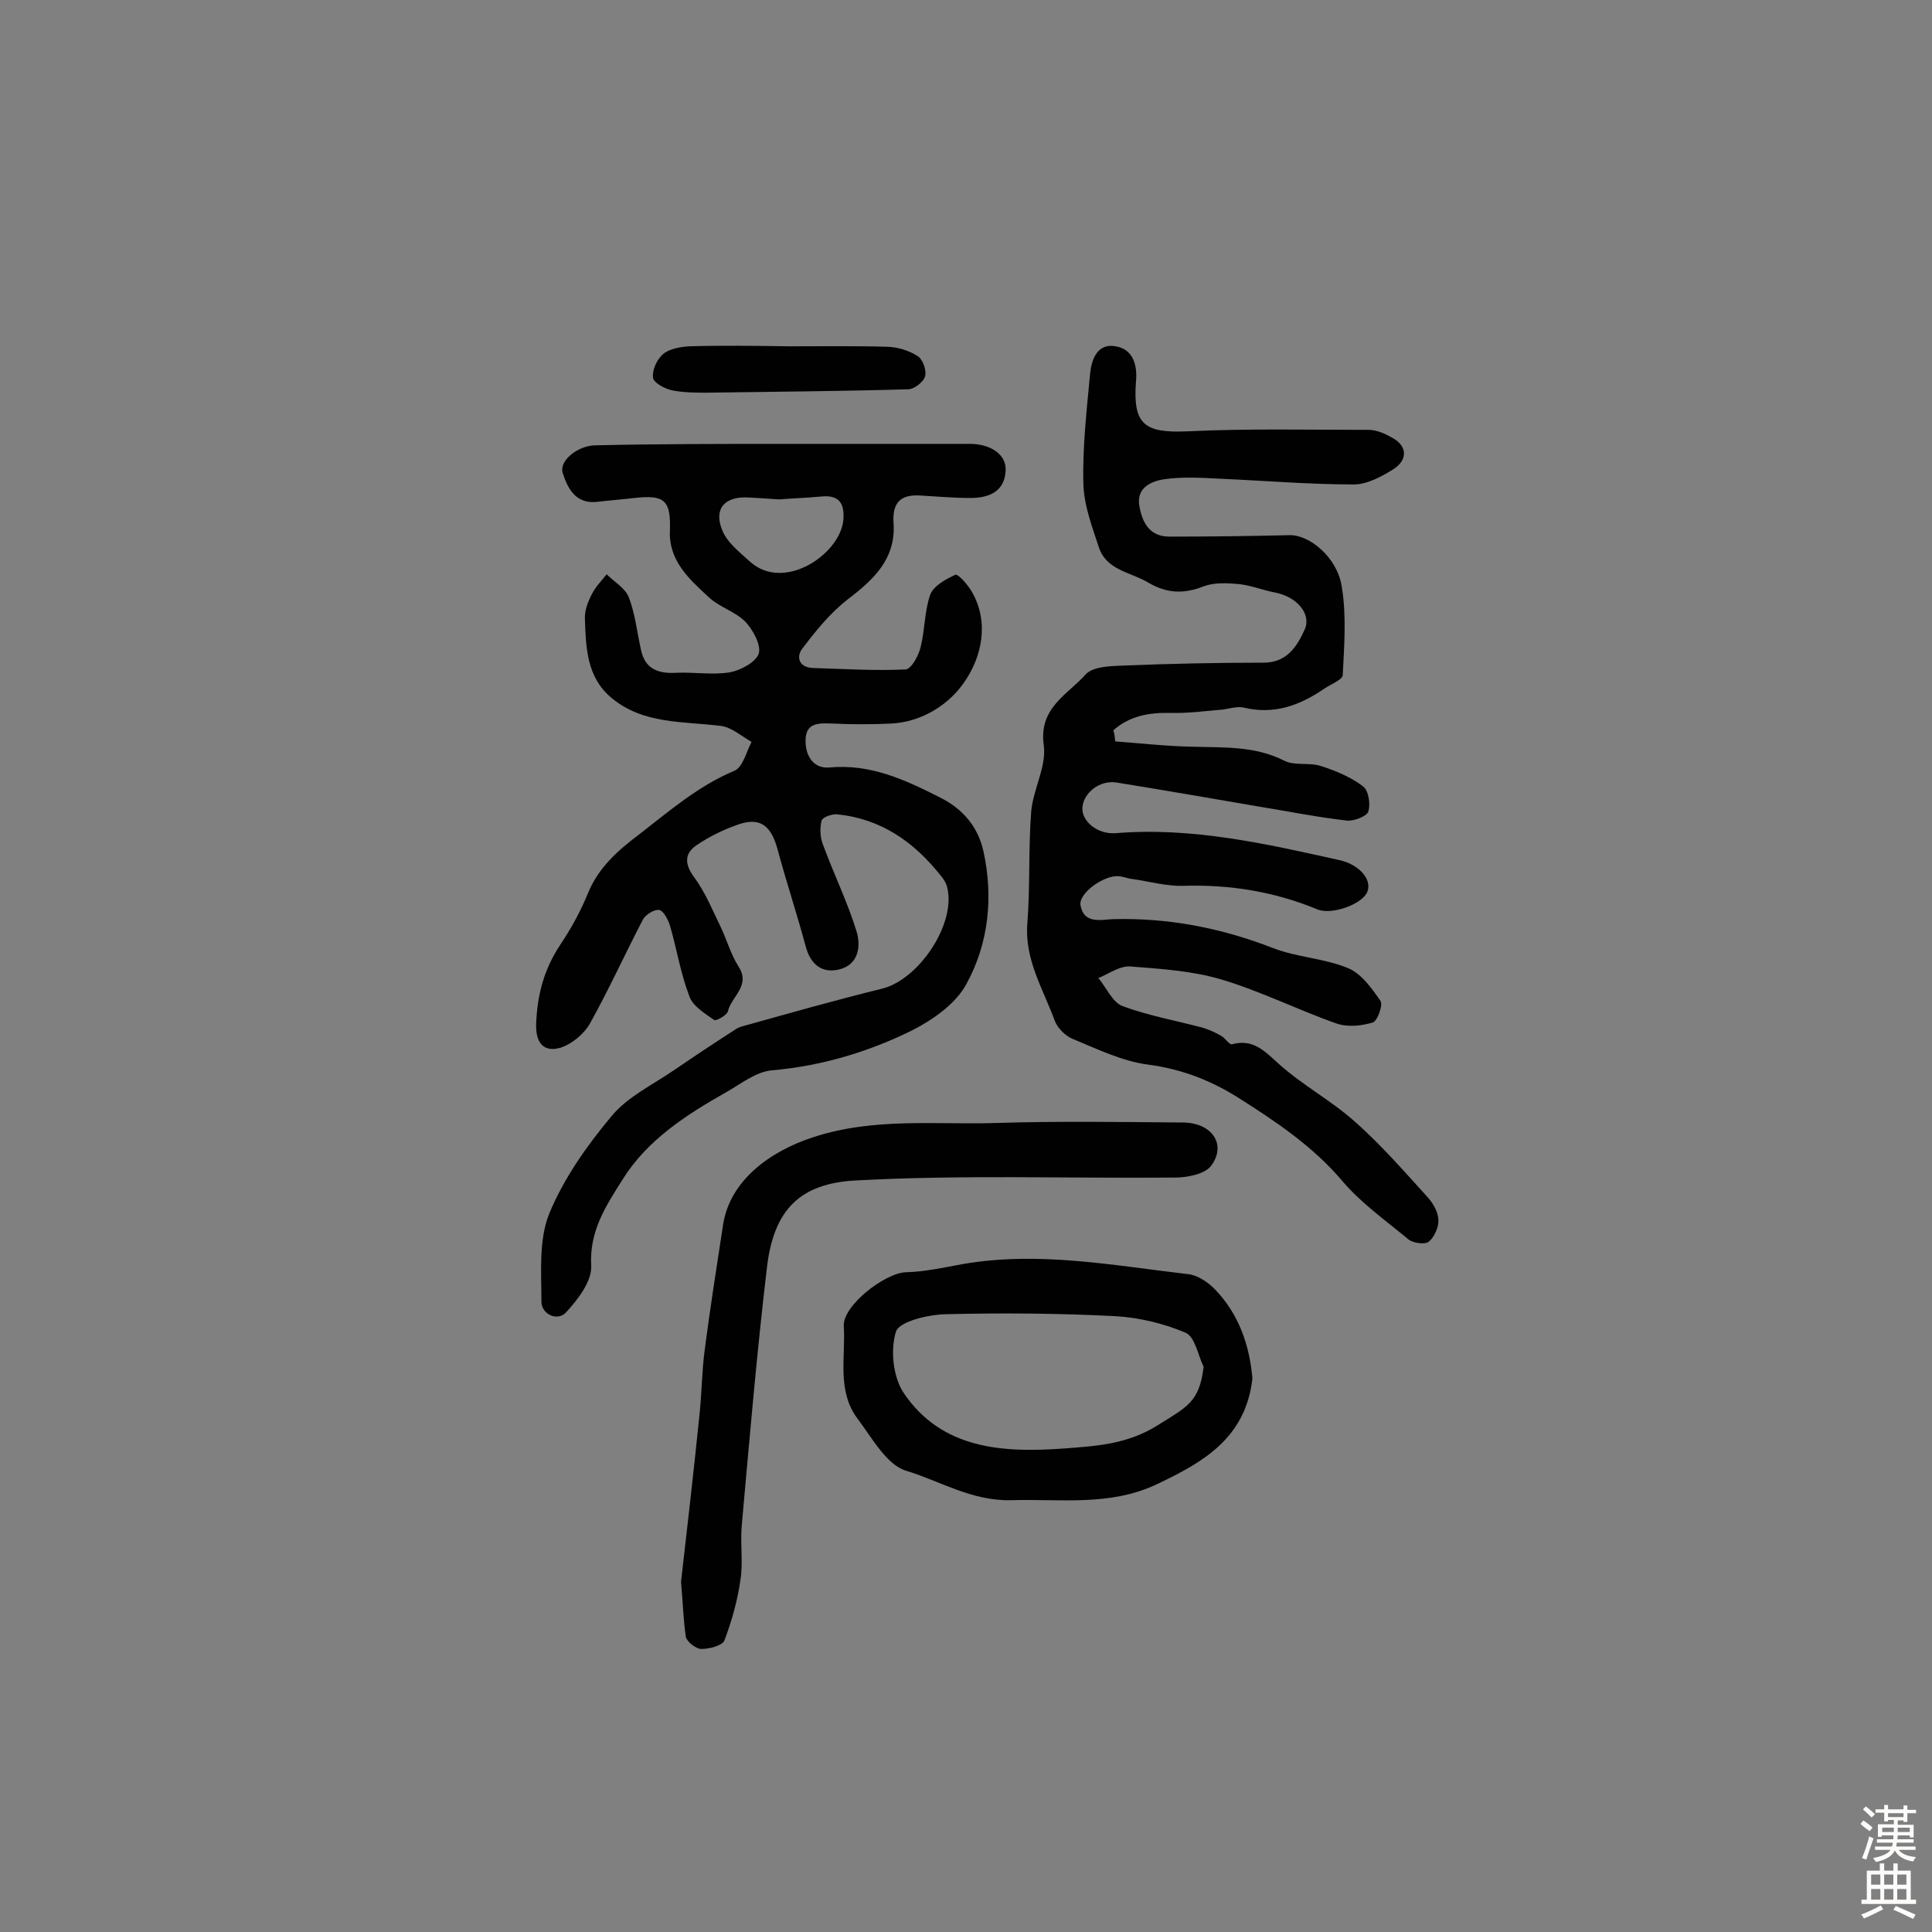 <svg enable-background="new 0 0 400 400" viewBox="0 0 400 400" xmlns="http://www.w3.org/2000/svg"><rect x="0" y="0" width="400" height="400" fill="#808080" stroke="none"/><g fill="#010102"><path d="m162.3 91.9h38.5c4.4 0 7.7 2.3 7.4 5.7-.3 4.3-3.6 5.5-7.3 5.5-3.4 0-6.8-.3-10.2-.5-4.1-.3-6 1.3-5.7 5.7.5 7.4-4.1 11.7-9.5 15.8-3.6 2.8-6.6 6.5-9.4 10.2-1.3 1.7-.7 3.9 2.2 4 6.4.2 12.8.6 19.2.3 1.2-.1 2.7-2.9 3.1-4.6.9-3.6.8-7.5 2-10.9.7-1.8 3.2-3.2 5.2-4.1.6-.2 2.6 2.1 3.4 3.5 3.7 6.4 2 13.5-1.4 18.5-3.1 4.7-8.8 8.5-15.3 8.8-4 .2-8.1.2-12.2 0-2.7-.1-5.3-.2-5.5 3.1-.2 3.1 1.3 6.3 4.9 6 8.6-.8 15.8 2.6 23.1 6.3 4.7 2.4 7.7 6.1 8.8 11 2.1 9.5 1.1 19.1-3.5 27.5-2.2 4.1-6.9 7.4-11.2 9.6-9.1 4.5-18.8 7.4-29.1 8.3-3.3.3-6.4 2.8-9.4 4.5-8.3 4.7-16.4 9.9-21.5 18.1-3.4 5.4-6.9 10.6-6.5 17.8.2 3.2-2.7 7-5.2 9.7-1.7 1.9-5 .5-5.1-2.1 0-6.1-.6-12.8 1.6-18.3 3-7.3 7.8-14.1 12.9-20.2 3.3-4 8.5-6.5 12.9-9.5 4.1-2.8 8.3-5.6 12.5-8.3.4-.3.8-.5 1.3-.7 9.7-2.7 19.5-5.5 29.3-7.9 7.7-1.9 15.4-13.5 13.5-21-.2-.9-.8-1.8-1.4-2.5-5.5-6.9-12.3-11.7-21.4-12.6-1.1-.1-3 .6-3.2 1.3-.4 1.6-.3 3.5.3 5 2.2 6 5 11.7 6.9 17.8 1 3.1.5 7-3.5 8-3.6.9-6-1-7-4.8-1.8-6.7-4-13.3-5.8-20-1.4-5.2-3.8-6.9-8.7-5-2.8 1-5.6 2.4-8.1 4.1s-2.5 3.9-.5 6.6c2.3 3.1 3.8 6.8 5.5 10.3 1.3 2.7 2.1 5.7 3.7 8.2 2.6 4-1.5 6.2-2.2 9.3-.2.8-2.4 2-2.8 1.8-2-1.4-4.5-2.9-5.2-5-1.8-4.7-2.6-9.8-4-14.6-.4-1.2-1.3-3-2.2-3.2-1-.2-2.9 1-3.4 2-3.7 7.1-7 14.4-10.9 21.4-1.2 2.2-3.7 4.3-6.1 5.1-3.3 1-5.2-.7-5.1-4.8.2-6 1.6-11.4 5-16.5 2.2-3.3 4.2-6.9 5.7-10.6 2.2-5.4 6.2-8.9 10.7-12.3 6.2-4.8 12.2-10 19.6-13.1 1.8-.7 2.5-3.9 3.6-6-2.1-1.2-4.1-3-6.3-3.3-7.9-1-16.2-.3-22.8-5.9-5-4.2-5.2-10.3-5.4-16.2-.1-1.7.6-3.6 1.4-5.1.7-1.5 2-2.8 3.1-4.2 1.6 1.6 3.9 2.9 4.6 4.8 1.3 3.4 1.7 7.2 2.5 10.8.8 3.9 3.4 5 7.2 4.8 3.7-.2 7.5.5 11.2-.1 2.2-.4 5.4-2.1 6-3.9.5-1.8-1.2-4.9-2.8-6.6-2.1-2.1-5.4-3-7.6-5.1-4-3.7-8.3-7.5-8-13.8.2-6.2-1.1-7.4-7.3-6.7-2.6.3-5.2.5-7.8.8-4.4.5-6.1-2.8-7.1-6-.8-2.6 3.3-5.7 6.8-5.7 13-.3 26-.3 39-.3zm-1 11.5c-2.7-.2-4.5-.3-6.3-.4-4.8-.3-7.3 2.2-5.5 6.7 1 2.6 3.6 4.6 5.8 6.6 7 6.3 18.6-1.5 19.3-8.6.3-3.4-.8-5.3-4.6-4.9-3.2.3-6.5.4-8.7.6z"/><path d="m230.9 153.5c5.3.4 10.7 1 16 1.1 6.5.2 12.9-.2 19 2.9 2.2 1.1 5.2.3 7.6 1.1 3.1 1 6.2 2.3 8.7 4.2 1.1.8 1.6 3.6 1.1 5.2-.3 1-2.9 2-4.4 1.9-6.1-.7-12.1-1.9-18.2-2.9-9.9-1.7-19.7-3.4-29.6-5-3.5-.5-6.8 2.2-7 5.2-.2 2.8 3.1 5.6 6.9 5.3 15.9-1.3 31.1 2.2 46.4 5.6 4 .9 6.7 4 5.7 6.5-.9 2.5-7.2 4.9-10.3 3.7-8.9-3.7-18.2-5.2-27.8-4.9-3.5.1-7-.9-10.5-1.4-1-.1-1.9-.5-2.9-.6-3.2-.2-8.3 3.6-7.9 6 .7 4 4.3 3 6.7 2.9 11.5-.3 22.4 1.8 33.2 6 4.9 1.9 10.5 2.1 15.4 4.1 2.8 1.1 5 4.2 6.8 6.8.6.8-.6 4.2-1.6 4.5-2.3.7-5.2 1-7.5.2-8-2.8-15.7-6.7-23.8-9.1-6-1.8-12.5-2.2-18.8-2.7-2.2-.2-4.5 1.5-6.7 2.4 1.7 2 2.9 5 5 5.8 5.4 2 11.1 3 16.7 4.5 1.3.4 2.6 1 3.8 1.7.8.5 1.7 1.9 2.2 1.7 4.4-1.2 6.8 1.5 9.7 4.1 4.9 4.4 10.9 7.6 15.8 12 5.4 4.8 10.2 10.3 15 15.6 1.1 1.2 2.2 3.1 2.2 4.7.1 1.5-.9 3.6-2 4.5-.8.6-3.2.3-4.2-.5-4.7-3.9-9.8-7.5-13.7-12.1-6.2-7.3-13.9-12.4-21.8-17.4-5.8-3.6-11.7-5.8-18.5-6.7-5.3-.7-10.4-3.2-15.5-5.3-1.5-.6-3.1-2.2-3.7-3.7-2.4-6.6-6.3-12.7-5.7-20.2.6-7.7.2-15.5.8-23.2.4-4.6 3.2-9.3 2.6-13.7-1.1-7.8 5-10.5 8.7-14.7 1.5-1.6 5.1-1.7 7.7-1.8 9.7-.4 19.4-.6 29.1-.6 4.8 0 6.9-3.3 8.5-6.8 1.5-3.3-1.6-6.8-6-7.7-2.7-.5-5.3-1.6-7.9-1.8-2.3-.2-4.9-.3-7 .5-4.1 1.6-7.6 1.5-11.5-.8-3.7-2.2-8.6-2.5-10.2-7.3-1.4-4.3-3.1-8.7-3.2-13.2-.2-7.6.7-15.2 1.4-22.8.3-2.9 1.5-6.3 5.3-5.6 3.6.6 4.5 3.9 4.2 7.2-.7 9 1.7 10.8 10.7 10.4 12.5-.6 25-.3 37.5-.3 1.5 0 3.2.7 4.6 1.5 3.4 1.7 3.6 4.7.4 6.7-2.4 1.5-5.4 3.1-8.1 3.1-9.3 0-18.7-.8-28-1.2-3.7-.2-7.5-.4-11.1.1-2.9.4-6 1.8-5.3 5.6.6 3.4 2.1 6.3 6.2 6.3 8.3 0 16.6-.1 24.9-.3 4.1-.1 9.9 4.6 10.8 10.7 1 6 .5 12.2.2 18.3-.1 1-2.6 1.9-4 2.9-5 3.4-10.3 5.3-16.5 3.8-1.3-.3-2.9.2-4.3.4-3.6.3-7.2.8-10.8.7-4.5-.1-8.5.6-11.9 3.6.3.8.3 1.6.4 2.3z"/><path d="m141 327.5c1.2-10.6 2.6-22.5 3.8-34.4.5-4.5.5-9.1 1.1-13.6 1.1-8.6 2.5-17.3 3.8-25.9 1.4-9.2 9.7-15.2 18.5-18.1 12.7-4.2 25.4-2.6 38.1-3 12.8-.4 25.7-.2 38.5-.1 6.1 0 9.2 4.5 6 8.9-1.3 1.8-5 2.5-7.5 2.5-22 .2-44.1-.6-66.1.6-11.7.6-17 6.2-18.4 17.9-2.1 17.7-3.6 35.4-5.2 53.2-.4 3.9.3 7.8-.3 11.6-.6 4.3-1.8 8.5-3.3 12.5-.4 1.1-3.1 1.8-4.8 1.8-1.1 0-3-1.5-3.2-2.5-.5-3.3-.6-6.8-1-11.4z"/><path d="m259.3 285.4c-1.4 12.4-10.3 17.4-19.8 21.9-9.7 4.6-19.9 3-30.1 3.3-8.2.2-14.6-3.9-21.8-6.1-4-1.2-7-6.7-10-10.7-4.4-5.8-2.5-12.8-2.9-19.2-.3-4.3 8.6-11.1 12.9-11.2 4-.1 7.9-1 11.8-1.7 15.7-2.7 31.1.3 46.6 2.1 1.9.2 4 1.6 5.4 3 5.1 5.2 7.3 11.7 7.9 18.6zm-10.1-2.4c-1.2-2.5-1.8-6.3-3.8-7.1-4.5-1.9-9.5-3.1-14.4-3.4-11.8-.6-23.6-.7-35.4-.4-3.5.1-9.4 1.5-10.1 3.6-1.2 3.8-.6 9.4 1.6 12.7 7.9 11.7 20.6 12.4 33.1 11.5 6.5-.5 13-.8 19.3-4.7 6.2-3.9 8.8-4.8 9.7-12.2z"/><path d="m163.5 71.7c6.8 0 13.6-.1 20.4.1 2.1.1 4.4.8 6.2 2 1 .7 1.8 3 1.4 4.2s-2.3 2.6-3.5 2.6c-13.9.4-27.8.5-41.6.7-2.4 0-4.9 0-7.3-.5-1.5-.3-3.8-1.6-3.9-2.6-.2-1.6.8-3.8 2.1-4.9s3.6-1.5 5.4-1.6c6.9-.2 13.8-.1 20.8 0z"/></g><path d="m385.2 377.6.6-.7c.6.4 1.3.9 1.9 1.5l-.6.7c-.8-.5-1.4-1-1.9-1.5zm.3 7.1c.6-1.4 1.1-2.9 1.5-4.5.3.1.6.3.9.4-.5 1.4-1 2.9-1.5 4.4zm.2-10.1.6-.6c.7.5 1.3 1.1 1.9 1.6l-.7.7c-.6-.6-1.2-1.2-1.8-1.7zm8.4-.8h.8v.9h1.8v.7h-1.8v1.8h-.8v-.3h-1.2v.9h3.3v2.6h-.8v-.4h-2.5c0 .3 0 .6-.1.8h3.4v.7h-3.5c0 .3-.1.6-.1.8h4v.7h-3.5c.7.9 1.9 1.3 3.6 1.5-.2.2-.4.5-.6.9-1.9-.3-3.2-1.1-3.8-2.3-.5 1.1-1.8 2-3.9 2.4-.2-.3-.4-.5-.6-.8 1.9-.4 3.1-.9 3.6-1.7h-3.2v-.7h3.5c.1-.2.1-.5.2-.8h-3.3v-.7h3.4c0-.2 0-.5 0-.8h-2.4v.3h-.8v-2.6h3.3v-.9h-1.2v.3h-.8v-1.8h-1.8v-.7h1.8v-.9h.8v.9h3.2zm-4.4 5.5h2.4c0-.3 0-.6 0-.9h-2.4zm1.2-3.1h3.2v-.8h-3.2zm4.4 2.2h-2.4v.9h2.5v-.9z" fill="#fcfbfa"/><path d="m389.2 385.8h.9v1.5h1.9v-1.5h.9v1.5h2.7v6h1.1v.9h-11.3v-.9h1.1v-6h2.7zm.2 8.7.5.8c-1.2.6-2.5 1.3-4 1.9-.2-.3-.3-.6-.6-.8 1.6-.6 3-1.3 4.1-1.9zm-2-4.3h1.9v-2.1h-1.9zm0 3.1h1.9v-2.2h-1.9zm2.7-3.1h1.9v-2.1h-1.9zm0 3.1h1.9v-2.2h-1.9zm2.4 1.3c1.4.6 2.7 1.2 4.1 1.8l-.5.9c-1.5-.7-2.8-1.4-4.1-1.9zm2.2-6.5h-1.9v2.1h1.9zm-1.9 5.2h1.9v-2.2h-1.9z" fill="#fcfbfa"/></svg>